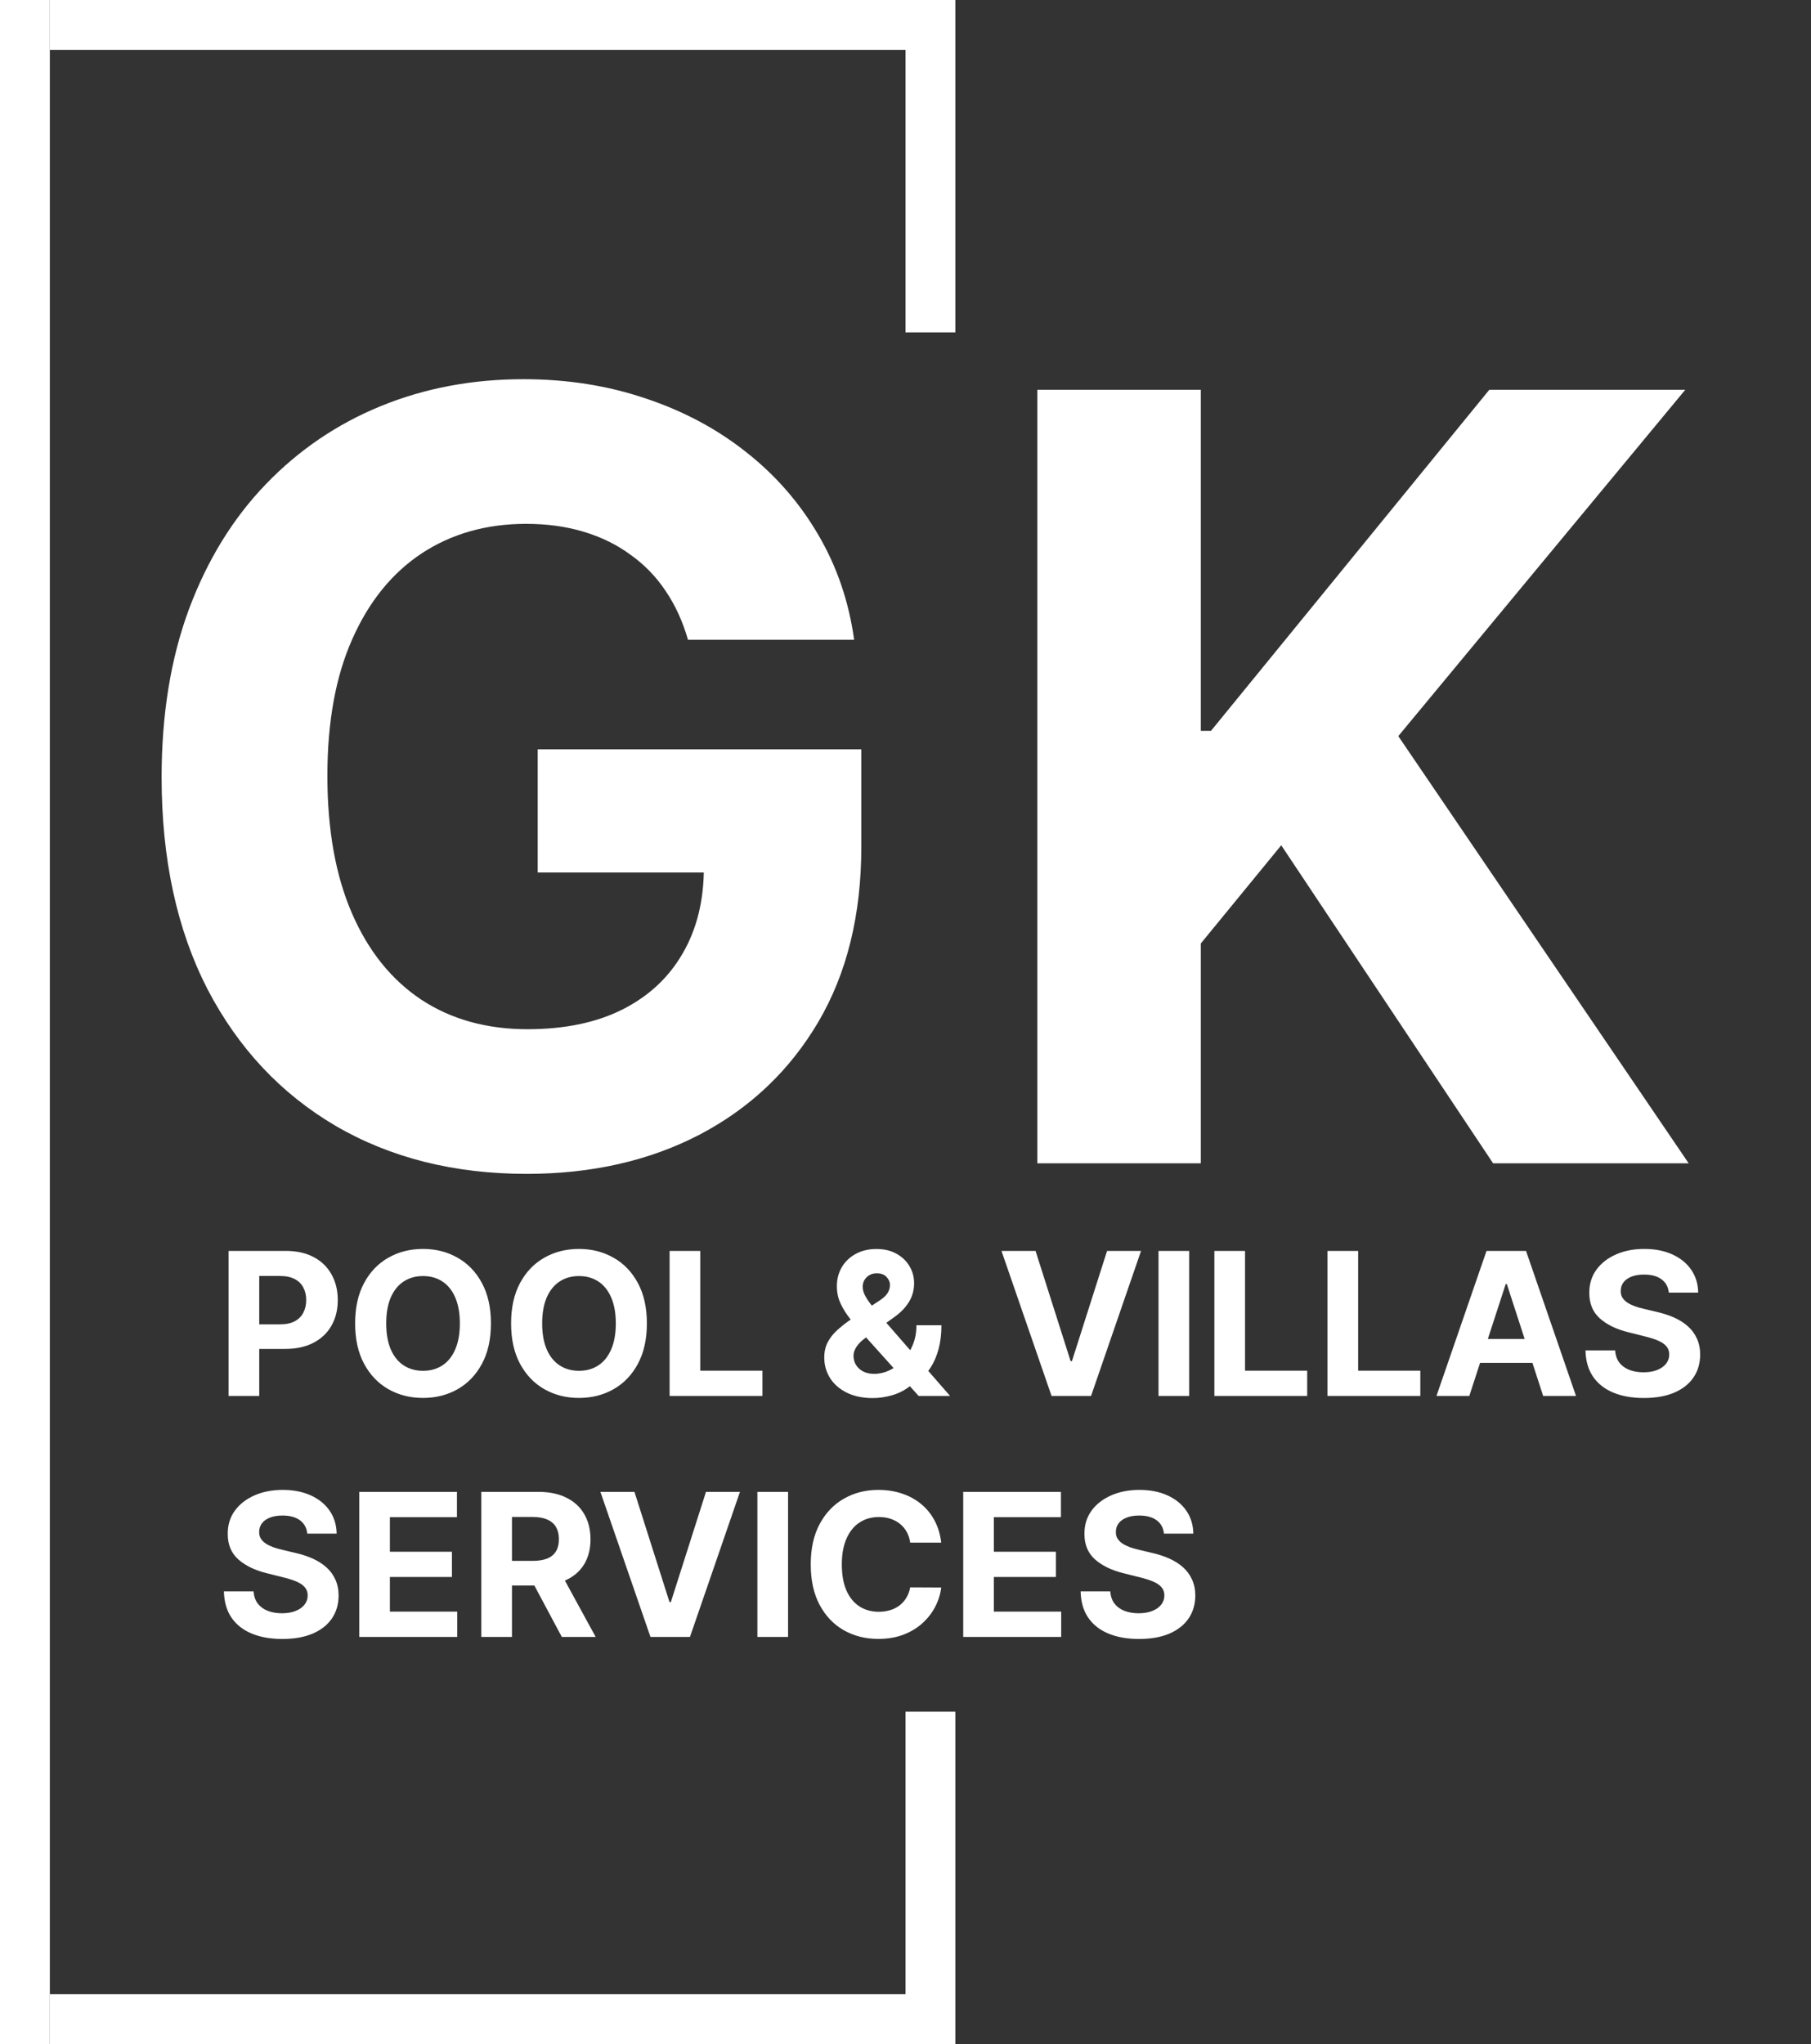 <svg width="218" height="246" viewBox="0 0 218 246" fill="none" xmlns="http://www.w3.org/2000/svg">
<rect x="0" y="0" width="218" height="246" fill="#333333" stroke="none"/>
<path d="M82.818 77C82.182 74.788 81.288 72.833 80.136 71.136C78.985 69.409 77.576 67.954 75.909 66.773C74.273 65.561 72.394 64.636 70.273 64C68.182 63.364 65.864 63.045 63.318 63.045C58.561 63.045 54.379 64.227 50.773 66.591C47.197 68.954 44.409 72.394 42.409 76.909C40.409 81.394 39.409 86.879 39.409 93.364C39.409 99.849 40.394 105.364 42.364 109.909C44.333 114.455 47.121 117.924 50.727 120.318C54.333 122.682 58.591 123.864 63.5 123.864C67.954 123.864 71.758 123.076 74.909 121.5C78.091 119.894 80.515 117.636 82.182 114.727C83.879 111.818 84.727 108.379 84.727 104.409L88.727 105H64.727V90.182H103.682V101.909C103.682 110.091 101.955 117.121 98.5 123C95.046 128.848 90.288 133.364 84.227 136.545C78.167 139.697 71.227 141.273 63.409 141.273C54.682 141.273 47.015 139.348 40.409 135.5C33.803 131.621 28.651 126.121 24.954 119C21.288 111.848 19.454 103.364 19.454 93.546C19.454 86 20.546 79.273 22.727 73.364C24.939 67.424 28.03 62.394 32 58.273C35.97 54.151 40.591 51.015 45.864 48.864C51.136 46.712 56.849 45.636 63 45.636C68.273 45.636 73.182 46.409 77.727 47.955C82.273 49.47 86.303 51.621 89.818 54.409C93.364 57.197 96.258 60.515 98.5 64.364C100.742 68.182 102.182 72.394 102.818 77H82.818ZM124.866 140V46.909H144.548V87.954H145.775L179.275 46.909H202.866L168.32 88.591L203.275 140H179.73L154.23 101.727L144.548 113.545V140H124.866Z" fill="white"/>
<path d="M27.517 168V150.545H34.403C35.727 150.545 36.855 150.798 37.787 151.304C38.719 151.804 39.429 152.5 39.918 153.392C40.412 154.278 40.659 155.301 40.659 156.46C40.659 157.619 40.409 158.642 39.909 159.528C39.409 160.415 38.685 161.105 37.736 161.599C36.793 162.094 35.651 162.341 34.31 162.341H29.921V159.384H33.713C34.423 159.384 35.008 159.261 35.469 159.017C35.935 158.767 36.281 158.423 36.508 157.986C36.742 157.543 36.858 157.034 36.858 156.46C36.858 155.881 36.742 155.375 36.508 154.943C36.281 154.506 35.935 154.168 35.469 153.929C35.003 153.685 34.412 153.562 33.696 153.562H31.207V168H27.517ZM59.096 159.273C59.096 161.176 58.735 162.795 58.014 164.131C57.298 165.466 56.32 166.486 55.082 167.19C53.849 167.889 52.462 168.239 50.923 168.239C49.371 168.239 47.979 167.886 46.746 167.182C45.514 166.477 44.539 165.457 43.823 164.122C43.107 162.787 42.749 161.17 42.749 159.273C42.749 157.369 43.107 155.75 43.823 154.415C44.539 153.08 45.514 152.062 46.746 151.364C47.979 150.659 49.371 150.307 50.923 150.307C52.462 150.307 53.849 150.659 55.082 151.364C56.32 152.062 57.298 153.08 58.014 154.415C58.735 155.75 59.096 157.369 59.096 159.273ZM55.354 159.273C55.354 158.04 55.17 157 54.8 156.153C54.437 155.307 53.923 154.665 53.258 154.227C52.593 153.79 51.815 153.571 50.923 153.571C50.031 153.571 49.252 153.79 48.587 154.227C47.923 154.665 47.406 155.307 47.036 156.153C46.673 157 46.491 158.04 46.491 159.273C46.491 160.506 46.673 161.545 47.036 162.392C47.406 163.239 47.923 163.881 48.587 164.318C49.252 164.756 50.031 164.974 50.923 164.974C51.815 164.974 52.593 164.756 53.258 164.318C53.923 163.881 54.437 163.239 54.8 162.392C55.17 161.545 55.354 160.506 55.354 159.273ZM77.869 159.273C77.869 161.176 77.508 162.795 76.787 164.131C76.071 165.466 75.094 166.486 73.855 167.19C72.622 167.889 71.236 168.239 69.696 168.239C68.145 168.239 66.753 167.886 65.52 167.182C64.287 166.477 63.312 165.457 62.597 164.122C61.881 162.787 61.523 161.17 61.523 159.273C61.523 157.369 61.881 155.75 62.597 154.415C63.312 153.08 64.287 152.062 65.52 151.364C66.753 150.659 68.145 150.307 69.696 150.307C71.236 150.307 72.622 150.659 73.855 151.364C75.094 152.062 76.071 153.08 76.787 154.415C77.508 155.75 77.869 157.369 77.869 159.273ZM74.128 159.273C74.128 158.04 73.943 157 73.574 156.153C73.21 155.307 72.696 154.665 72.031 154.227C71.367 153.79 70.588 153.571 69.696 153.571C68.804 153.571 68.026 153.79 67.361 154.227C66.696 154.665 66.179 155.307 65.81 156.153C65.446 157 65.264 158.04 65.264 159.273C65.264 160.506 65.446 161.545 65.81 162.392C66.179 163.239 66.696 163.881 67.361 164.318C68.026 164.756 68.804 164.974 69.696 164.974C70.588 164.974 71.367 164.756 72.031 164.318C72.696 163.881 73.21 163.239 73.574 162.392C73.943 161.545 74.128 160.506 74.128 159.273ZM80.603 168V150.545H84.293V164.957H91.776V168H80.603ZM105.059 168.256C103.854 168.256 102.815 168.04 101.94 167.608C101.065 167.176 100.391 166.591 99.92 165.852C99.454 165.108 99.221 164.278 99.221 163.364C99.221 162.682 99.357 162.077 99.63 161.548C99.903 161.02 100.283 160.534 100.772 160.091C101.261 159.642 101.829 159.196 102.477 158.753L105.86 156.528C106.298 156.25 106.619 155.957 106.823 155.651C107.028 155.338 107.13 155 107.13 154.636C107.13 154.29 106.991 153.969 106.712 153.673C106.434 153.378 106.039 153.233 105.528 153.239C105.187 153.239 104.891 153.315 104.641 153.469C104.391 153.616 104.195 153.812 104.053 154.057C103.917 154.295 103.849 154.562 103.849 154.858C103.849 155.222 103.951 155.591 104.156 155.966C104.36 156.341 104.633 156.739 104.974 157.159C105.315 157.574 105.687 158.023 106.09 158.506L114.366 168H110.582L103.678 160.312C103.224 159.795 102.769 159.256 102.315 158.693C101.866 158.125 101.491 157.523 101.19 156.886C100.888 156.244 100.738 155.548 100.738 154.798C100.738 153.952 100.934 153.19 101.326 152.514C101.724 151.838 102.281 151.304 102.996 150.912C103.712 150.514 104.548 150.315 105.502 150.315C106.434 150.315 107.238 150.506 107.914 150.886C108.596 151.261 109.119 151.761 109.482 152.386C109.852 153.006 110.036 153.687 110.036 154.432C110.036 155.256 109.832 156.003 109.423 156.673C109.019 157.338 108.451 157.935 107.718 158.463L104.156 161.028C103.673 161.381 103.315 161.741 103.082 162.111C102.854 162.474 102.741 162.824 102.741 163.159C102.741 163.574 102.843 163.946 103.048 164.276C103.252 164.605 103.542 164.866 103.917 165.06C104.292 165.247 104.732 165.341 105.238 165.341C105.852 165.341 106.457 165.202 107.053 164.923C107.656 164.639 108.201 164.239 108.69 163.722C109.184 163.199 109.579 162.58 109.874 161.864C110.17 161.148 110.317 160.355 110.317 159.486H113.326C113.326 160.554 113.21 161.517 112.977 162.375C112.744 163.227 112.42 163.972 112.005 164.608C111.59 165.239 111.116 165.756 110.582 166.159C110.411 166.267 110.246 166.369 110.087 166.466C109.928 166.562 109.763 166.665 109.593 166.773C108.945 167.295 108.221 167.673 107.42 167.906C106.624 168.139 105.837 168.256 105.059 168.256ZM124.655 150.545L128.874 163.807H129.036L133.263 150.545H137.354L131.337 168H126.581L120.555 150.545H124.655ZM143.145 150.545V168H139.455V150.545H143.145ZM146.181 168V150.545H149.871V164.957H157.354V168H146.181ZM159.798 168V150.545H163.489V164.957H170.972V168H159.798ZM176.869 168H172.915L178.94 150.545H183.696L189.713 168H185.759L181.386 154.534H181.25L176.869 168ZM176.622 161.139H185.963V164.02H176.622V161.139ZM200.884 155.565C200.816 154.878 200.523 154.344 200.006 153.963C199.489 153.582 198.788 153.392 197.901 153.392C197.299 153.392 196.79 153.477 196.376 153.648C195.961 153.812 195.643 154.043 195.421 154.338C195.205 154.634 195.097 154.969 195.097 155.344C195.086 155.656 195.151 155.929 195.293 156.162C195.441 156.395 195.643 156.597 195.898 156.767C196.154 156.932 196.45 157.077 196.785 157.202C197.12 157.321 197.478 157.423 197.859 157.509L199.427 157.884C200.188 158.054 200.887 158.281 201.523 158.565C202.16 158.849 202.711 159.199 203.177 159.614C203.643 160.028 204.004 160.517 204.259 161.08C204.521 161.642 204.654 162.287 204.66 163.014C204.654 164.082 204.381 165.009 203.842 165.793C203.308 166.571 202.535 167.176 201.523 167.608C200.518 168.034 199.305 168.247 197.884 168.247C196.475 168.247 195.248 168.031 194.202 167.599C193.163 167.168 192.35 166.528 191.765 165.682C191.185 164.83 190.881 163.776 190.853 162.52H194.424C194.464 163.105 194.631 163.594 194.927 163.986C195.228 164.372 195.629 164.665 196.129 164.864C196.634 165.057 197.205 165.153 197.842 165.153C198.467 165.153 199.009 165.062 199.469 164.881C199.935 164.699 200.296 164.446 200.552 164.122C200.808 163.798 200.935 163.426 200.935 163.006C200.935 162.614 200.819 162.284 200.586 162.017C200.359 161.75 200.023 161.523 199.58 161.335C199.143 161.148 198.606 160.977 197.969 160.824L196.069 160.347C194.597 159.989 193.435 159.429 192.583 158.668C191.731 157.906 191.308 156.881 191.313 155.591C191.308 154.534 191.589 153.611 192.157 152.821C192.731 152.031 193.518 151.415 194.518 150.972C195.518 150.528 196.654 150.307 197.927 150.307C199.222 150.307 200.353 150.528 201.319 150.972C202.29 151.415 203.046 152.031 203.586 152.821C204.126 153.611 204.404 154.526 204.421 155.565H200.884ZM36.986 184.565C36.918 183.878 36.625 183.344 36.108 182.963C35.591 182.582 34.889 182.392 34.003 182.392C33.401 182.392 32.892 182.477 32.477 182.648C32.062 182.812 31.744 183.043 31.523 183.338C31.307 183.634 31.199 183.969 31.199 184.344C31.188 184.656 31.253 184.929 31.395 185.162C31.543 185.395 31.744 185.597 32 185.767C32.256 185.932 32.551 186.077 32.886 186.202C33.222 186.321 33.58 186.423 33.96 186.509L35.528 186.884C36.29 187.054 36.989 187.281 37.625 187.565C38.261 187.849 38.812 188.199 39.278 188.614C39.744 189.028 40.105 189.517 40.361 190.08C40.622 190.642 40.756 191.287 40.761 192.014C40.756 193.082 40.483 194.009 39.943 194.793C39.409 195.571 38.636 196.176 37.625 196.608C36.619 197.034 35.406 197.247 33.986 197.247C32.577 197.247 31.349 197.031 30.304 196.599C29.264 196.168 28.452 195.528 27.866 194.682C27.287 193.83 26.983 192.776 26.954 191.52H30.526C30.565 192.105 30.733 192.594 31.028 192.986C31.329 193.372 31.73 193.665 32.23 193.864C32.736 194.057 33.307 194.153 33.943 194.153C34.568 194.153 35.111 194.062 35.571 193.881C36.037 193.699 36.398 193.446 36.653 193.122C36.909 192.798 37.037 192.426 37.037 192.006C37.037 191.614 36.92 191.284 36.688 191.017C36.46 190.75 36.125 190.523 35.682 190.335C35.244 190.148 34.707 189.977 34.071 189.824L32.17 189.347C30.699 188.989 29.537 188.429 28.685 187.668C27.832 186.906 27.409 185.881 27.415 184.591C27.409 183.534 27.69 182.611 28.259 181.821C28.832 181.031 29.619 180.415 30.619 179.972C31.619 179.528 32.756 179.307 34.028 179.307C35.324 179.307 36.455 179.528 37.42 179.972C38.392 180.415 39.148 181.031 39.688 181.821C40.227 182.611 40.506 183.526 40.523 184.565H36.986ZM43.244 197V179.545H55.005V182.588H46.934V186.747H54.4V189.79H46.934V193.957H55.039V197H43.244ZM57.939 197V179.545H64.825C66.144 179.545 67.269 179.781 68.2 180.253C69.138 180.719 69.851 181.381 70.34 182.239C70.834 183.091 71.081 184.094 71.081 185.247C71.081 186.406 70.831 187.403 70.331 188.239C69.831 189.068 69.106 189.705 68.158 190.148C67.215 190.591 66.072 190.812 64.731 190.812H60.121V187.847H64.135C64.84 187.847 65.425 187.75 65.891 187.557C66.356 187.364 66.703 187.074 66.93 186.688C67.163 186.301 67.28 185.821 67.28 185.247C67.28 184.668 67.163 184.179 66.93 183.781C66.703 183.384 66.354 183.082 65.882 182.878C65.416 182.668 64.828 182.562 64.118 182.562H61.629V197H57.939ZM67.365 189.057L71.703 197H67.629L63.385 189.057H67.365ZM76.374 179.545L80.592 192.807H80.754L84.981 179.545H89.072L83.055 197H78.3L72.274 179.545H76.374ZM94.864 179.545V197H91.173V179.545H94.864ZM113.3 185.656H109.567C109.499 185.173 109.36 184.744 109.15 184.369C108.94 183.989 108.67 183.665 108.34 183.398C108.011 183.131 107.63 182.926 107.198 182.784C106.772 182.642 106.309 182.571 105.809 182.571C104.906 182.571 104.119 182.795 103.448 183.244C102.778 183.687 102.258 184.335 101.888 185.188C101.519 186.034 101.335 187.062 101.335 188.273C101.335 189.517 101.519 190.562 101.888 191.409C102.263 192.256 102.786 192.895 103.457 193.327C104.127 193.759 104.903 193.974 105.783 193.974C106.278 193.974 106.735 193.909 107.156 193.778C107.582 193.648 107.96 193.457 108.289 193.207C108.619 192.952 108.891 192.642 109.107 192.278C109.329 191.915 109.482 191.5 109.567 191.034L113.3 191.051C113.204 191.852 112.962 192.625 112.576 193.369C112.195 194.108 111.681 194.77 111.033 195.355C110.391 195.935 109.624 196.395 108.732 196.736C107.846 197.071 106.843 197.239 105.724 197.239C104.167 197.239 102.775 196.886 101.548 196.182C100.326 195.477 99.36 194.457 98.65 193.122C97.945 191.787 97.593 190.17 97.593 188.273C97.593 186.369 97.951 184.75 98.667 183.415C99.383 182.08 100.354 181.062 101.582 180.364C102.809 179.659 104.19 179.307 105.724 179.307C106.735 179.307 107.673 179.449 108.536 179.733C109.406 180.017 110.175 180.432 110.846 180.977C111.516 181.517 112.062 182.179 112.482 182.963C112.908 183.747 113.181 184.645 113.3 185.656ZM115.947 197V179.545H127.708V182.588H119.637V186.747H127.103V189.79H119.637V193.957H127.742V197H115.947ZM140.111 184.565C140.043 183.878 139.75 183.344 139.233 182.963C138.716 182.582 138.014 182.392 137.128 182.392C136.526 182.392 136.017 182.477 135.602 182.648C135.188 182.812 134.869 183.043 134.648 183.338C134.432 183.634 134.324 183.969 134.324 184.344C134.313 184.656 134.378 184.929 134.52 185.162C134.668 185.395 134.869 185.597 135.125 185.767C135.381 185.932 135.676 186.077 136.011 186.202C136.347 186.321 136.705 186.423 137.085 186.509L138.653 186.884C139.415 187.054 140.114 187.281 140.75 187.565C141.386 187.849 141.938 188.199 142.403 188.614C142.869 189.028 143.23 189.517 143.486 190.08C143.747 190.642 143.881 191.287 143.886 192.014C143.881 193.082 143.608 194.009 143.068 194.793C142.534 195.571 141.761 196.176 140.75 196.608C139.744 197.034 138.531 197.247 137.111 197.247C135.702 197.247 134.474 197.031 133.429 196.599C132.389 196.168 131.577 195.528 130.991 194.682C130.412 193.83 130.108 192.776 130.08 191.52H133.651C133.69 192.105 133.858 192.594 134.153 192.986C134.455 193.372 134.855 193.665 135.355 193.864C135.861 194.057 136.432 194.153 137.068 194.153C137.693 194.153 138.236 194.062 138.696 193.881C139.162 193.699 139.523 193.446 139.778 193.122C140.034 192.798 140.162 192.426 140.162 192.006C140.162 191.614 140.045 191.284 139.812 191.017C139.585 190.75 139.25 190.523 138.807 190.335C138.369 190.148 137.832 189.977 137.196 189.824L135.295 189.347C133.824 188.989 132.662 188.429 131.81 187.668C130.957 186.906 130.534 185.881 130.54 184.591C130.534 183.534 130.815 182.611 131.384 181.821C131.957 181.031 132.744 180.415 133.744 179.972C134.744 179.528 135.881 179.307 137.153 179.307C138.449 179.307 139.58 179.528 140.545 179.972C141.517 180.415 142.273 181.031 142.812 181.821C143.352 182.611 143.631 183.526 143.648 184.565H140.111Z" fill="white"/>
<line x1="114" y1="3" x2="6" y2="3" stroke="white" stroke-width="6"/>
<line x1="112" y1="206" x2="112" y2="246" stroke="white" stroke-width="6"/>
<line x1="112" y1="-4.02126e-09" x2="112" y2="40" stroke="white" stroke-width="6"/>
<line x1="3" y1="246" x2="3" y2="-7.37256e-09" stroke="white" stroke-width="6"/>
<line x1="114" y1="243" x2="6" y2="243" stroke="white" stroke-width="6"/>
</svg>

